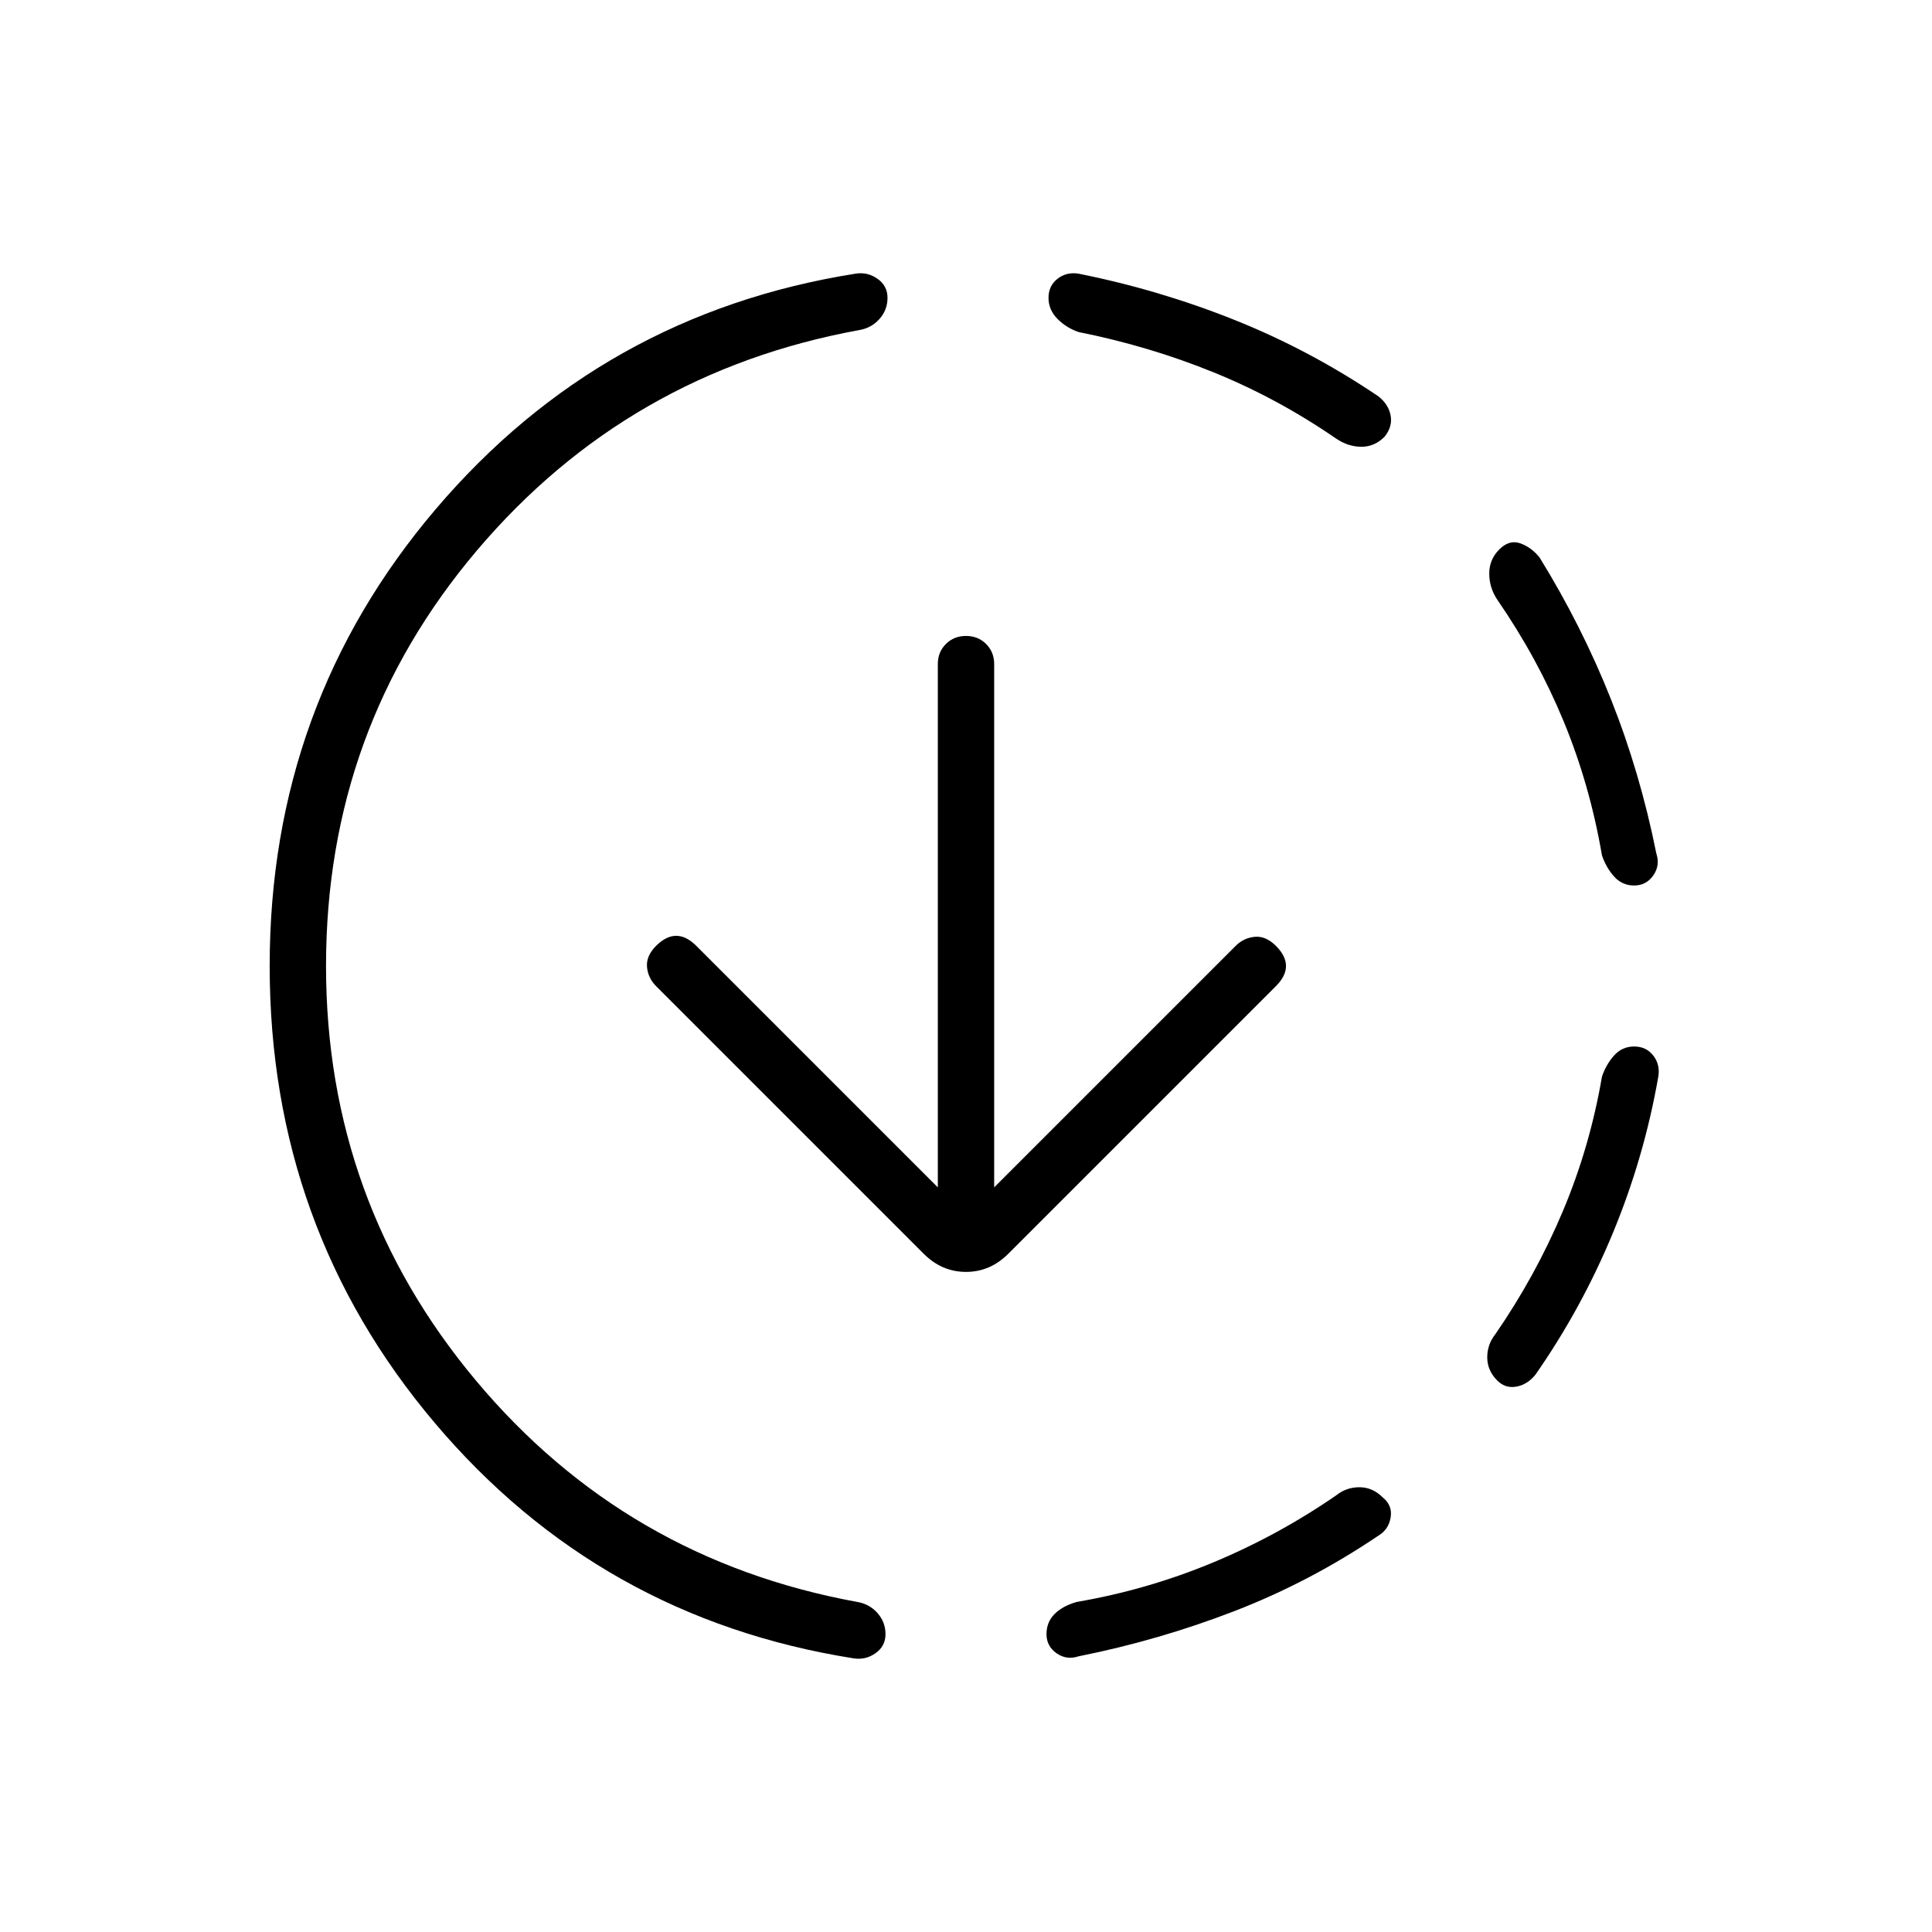 <svg xmlns="http://www.w3.org/2000/svg" height="24" viewBox="0 -960 960 960" width="24"><path d="M162-480q0 117 74.5 206T426-164q6 1 10 5.5t4 10.5q0 6-5 9.5t-11 2.5q-126-20-208-117t-82-227q0-130 82.5-227T425-824q6-1 11 2.5t5 9.5q0 6-4 10.5t-10 5.5q-115 21-190 109.5T162-480Zm332 110 120-120q4-4 9.5-4.5T634-490q5 5 5 10t-5 10L501-337q-9 9-21 9t-21-9L326-470q-4-4-4.5-9.5T326-490q5-5 10-5t10 5l120 120v-260q0-6 4-10t10-4q6 0 10 4t4 10v260Zm170 153q5-4 11.5-4t11.5 5q5 4 4 10t-6 9q-34 23-71.5 37.5T536-137q-6 2-11-1.5t-5-9.5q0-6 4-10t11-6q35-6 67.5-19.5T664-217ZM536-795q-6-2-10.5-6.5T521-812q0-6 4.5-9.5T536-824q40 8 77.5 23t71.5 38q5 4 6 9.5t-3 10.5q-5 5-11.5 5t-12.5-4q-29-20-61-33t-67-20Zm260 370q2-6 6-10.5t10-4.5q6 0 9.5 4.5T824-425q-7 40-22.5 77.5T763-277q-4 5-9.5 6t-9.5-3q-5-5-5-11.5t4-11.5q20-29 33.5-61t19.5-67Zm-52-237q-4-6-4-13t5-12q5-5 10.5-3t9.5 7q21 34 35.5 70.5T823-536q2 6-1.5 11t-9.5 5q-6 0-10-4.5t-6-10.5q-6-35-19-66.5T744-662Z"/></svg>